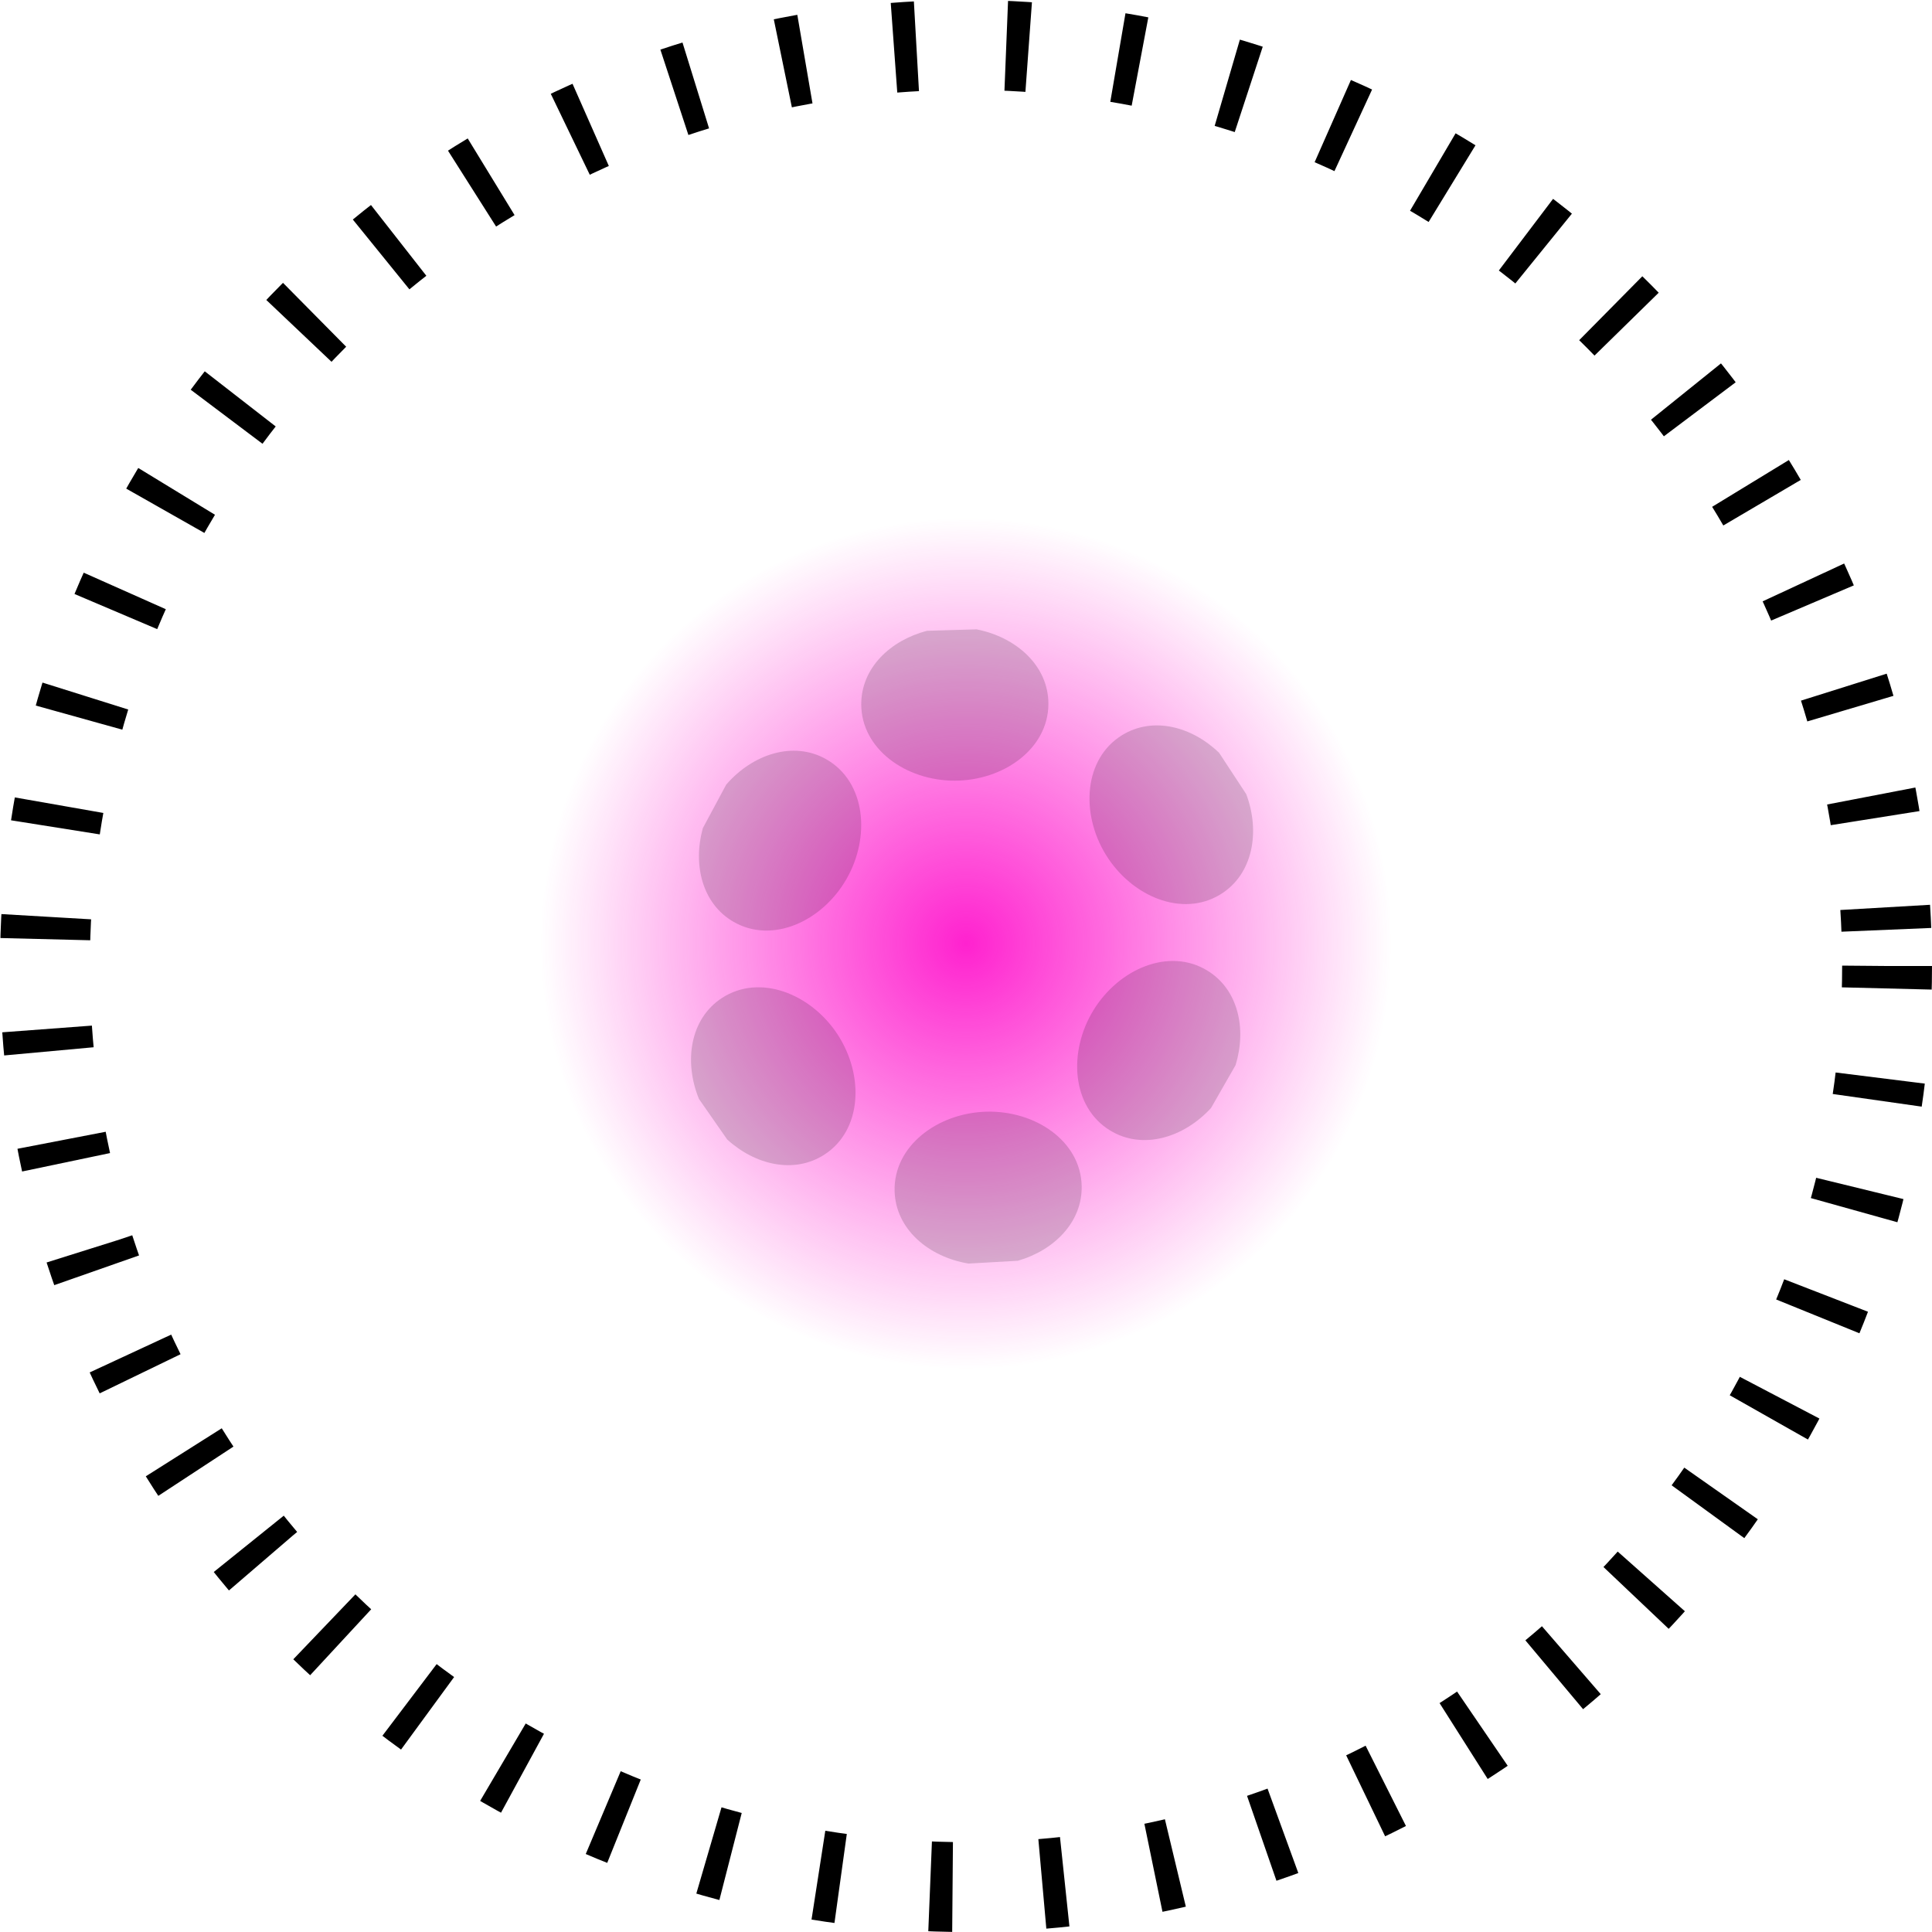 <svg width="172" height="172" viewBox="0 0 172 172" fill="none" xmlns="http://www.w3.org/2000/svg">
<path d="M124 84C124 104.987 106.987 122 86 122C65.013 122 48 104.987 48 84C48 63.013 65.013 46 86 46C106.987 46 124 63.013 124 84Z" fill="url(#paint0_radial_3_253)"/>
<path opacity="0.16" fill-rule="evenodd" clip-rule="evenodd" d="M79.644 106.036C79.54 102.044 83.442 99.096 87.793 98.971C92.144 98.846 96.194 101.565 96.298 105.557C96.382 108.771 93.867 111.309 90.613 112.241L86.222 112.491C82.671 111.902 79.732 109.428 79.644 106.036Z" fill="black"/>
<path opacity="0.16" fill-rule="evenodd" clip-rule="evenodd" d="M93.336 62.663C93.33 66.656 89.347 69.496 84.995 69.501C80.643 69.507 76.668 66.676 76.674 62.683C76.679 59.468 79.263 57 82.541 56.158L86.937 56.029C90.471 56.716 93.341 59.27 93.336 62.663Z" fill="black"/>
<path opacity="0.16" fill-rule="evenodd" clip-rule="evenodd" d="M64.278 88.844C67.625 86.666 72.18 88.447 74.564 92.088C76.948 95.73 76.752 100.605 73.406 102.783C70.711 104.537 67.232 103.724 64.735 101.439L62.222 97.829C60.865 94.495 61.434 90.696 64.278 88.844Z" fill="black"/>
<path opacity="0.16" fill-rule="evenodd" clip-rule="evenodd" d="M108.647 79.627C105.242 81.713 100.737 79.806 98.454 76.101C96.171 72.395 96.501 67.528 99.906 65.442C102.648 63.763 106.103 64.672 108.537 67.025L110.949 70.702C112.214 74.072 111.541 77.855 108.647 79.627Z" fill="black"/>
<path opacity="0.16" fill-rule="evenodd" clip-rule="evenodd" d="M73.593 67.614C77.052 69.61 77.527 74.478 75.362 78.253C73.196 82.029 68.761 84.062 65.303 82.066C62.518 80.459 61.667 76.989 62.572 73.727L64.652 69.852C67.01 67.132 70.654 65.917 73.593 67.614Z" fill="black"/>
<path opacity="0.16" fill-rule="evenodd" clip-rule="evenodd" d="M98.814 100.633C95.412 98.542 95.071 93.663 97.34 89.949C99.608 86.235 104.097 84.324 107.499 86.415C110.239 88.098 110.994 91.59 109.999 94.826L107.814 98.642C105.382 101.296 101.706 102.41 98.814 100.633Z" fill="black"/>
<circle cx="86" cy="86" r="82"  vector-effect="non-scaling-stroke" stroke="black" stroke-width="8" stroke-linejoin="round" stroke-dasharray="2 8"/>
<defs>
<radialGradient id="paint0_radial_3_253" cx="0" cy="0" r="1" gradientUnits="userSpaceOnUse" gradientTransform="translate(86 84) rotate(90) scale(38)">
<stop stop-color="#FF22CF"/>
<stop offset="1" stop-color="#FF22CF" stop-opacity="0"/>
</radialGradient>
</defs>
</svg>
